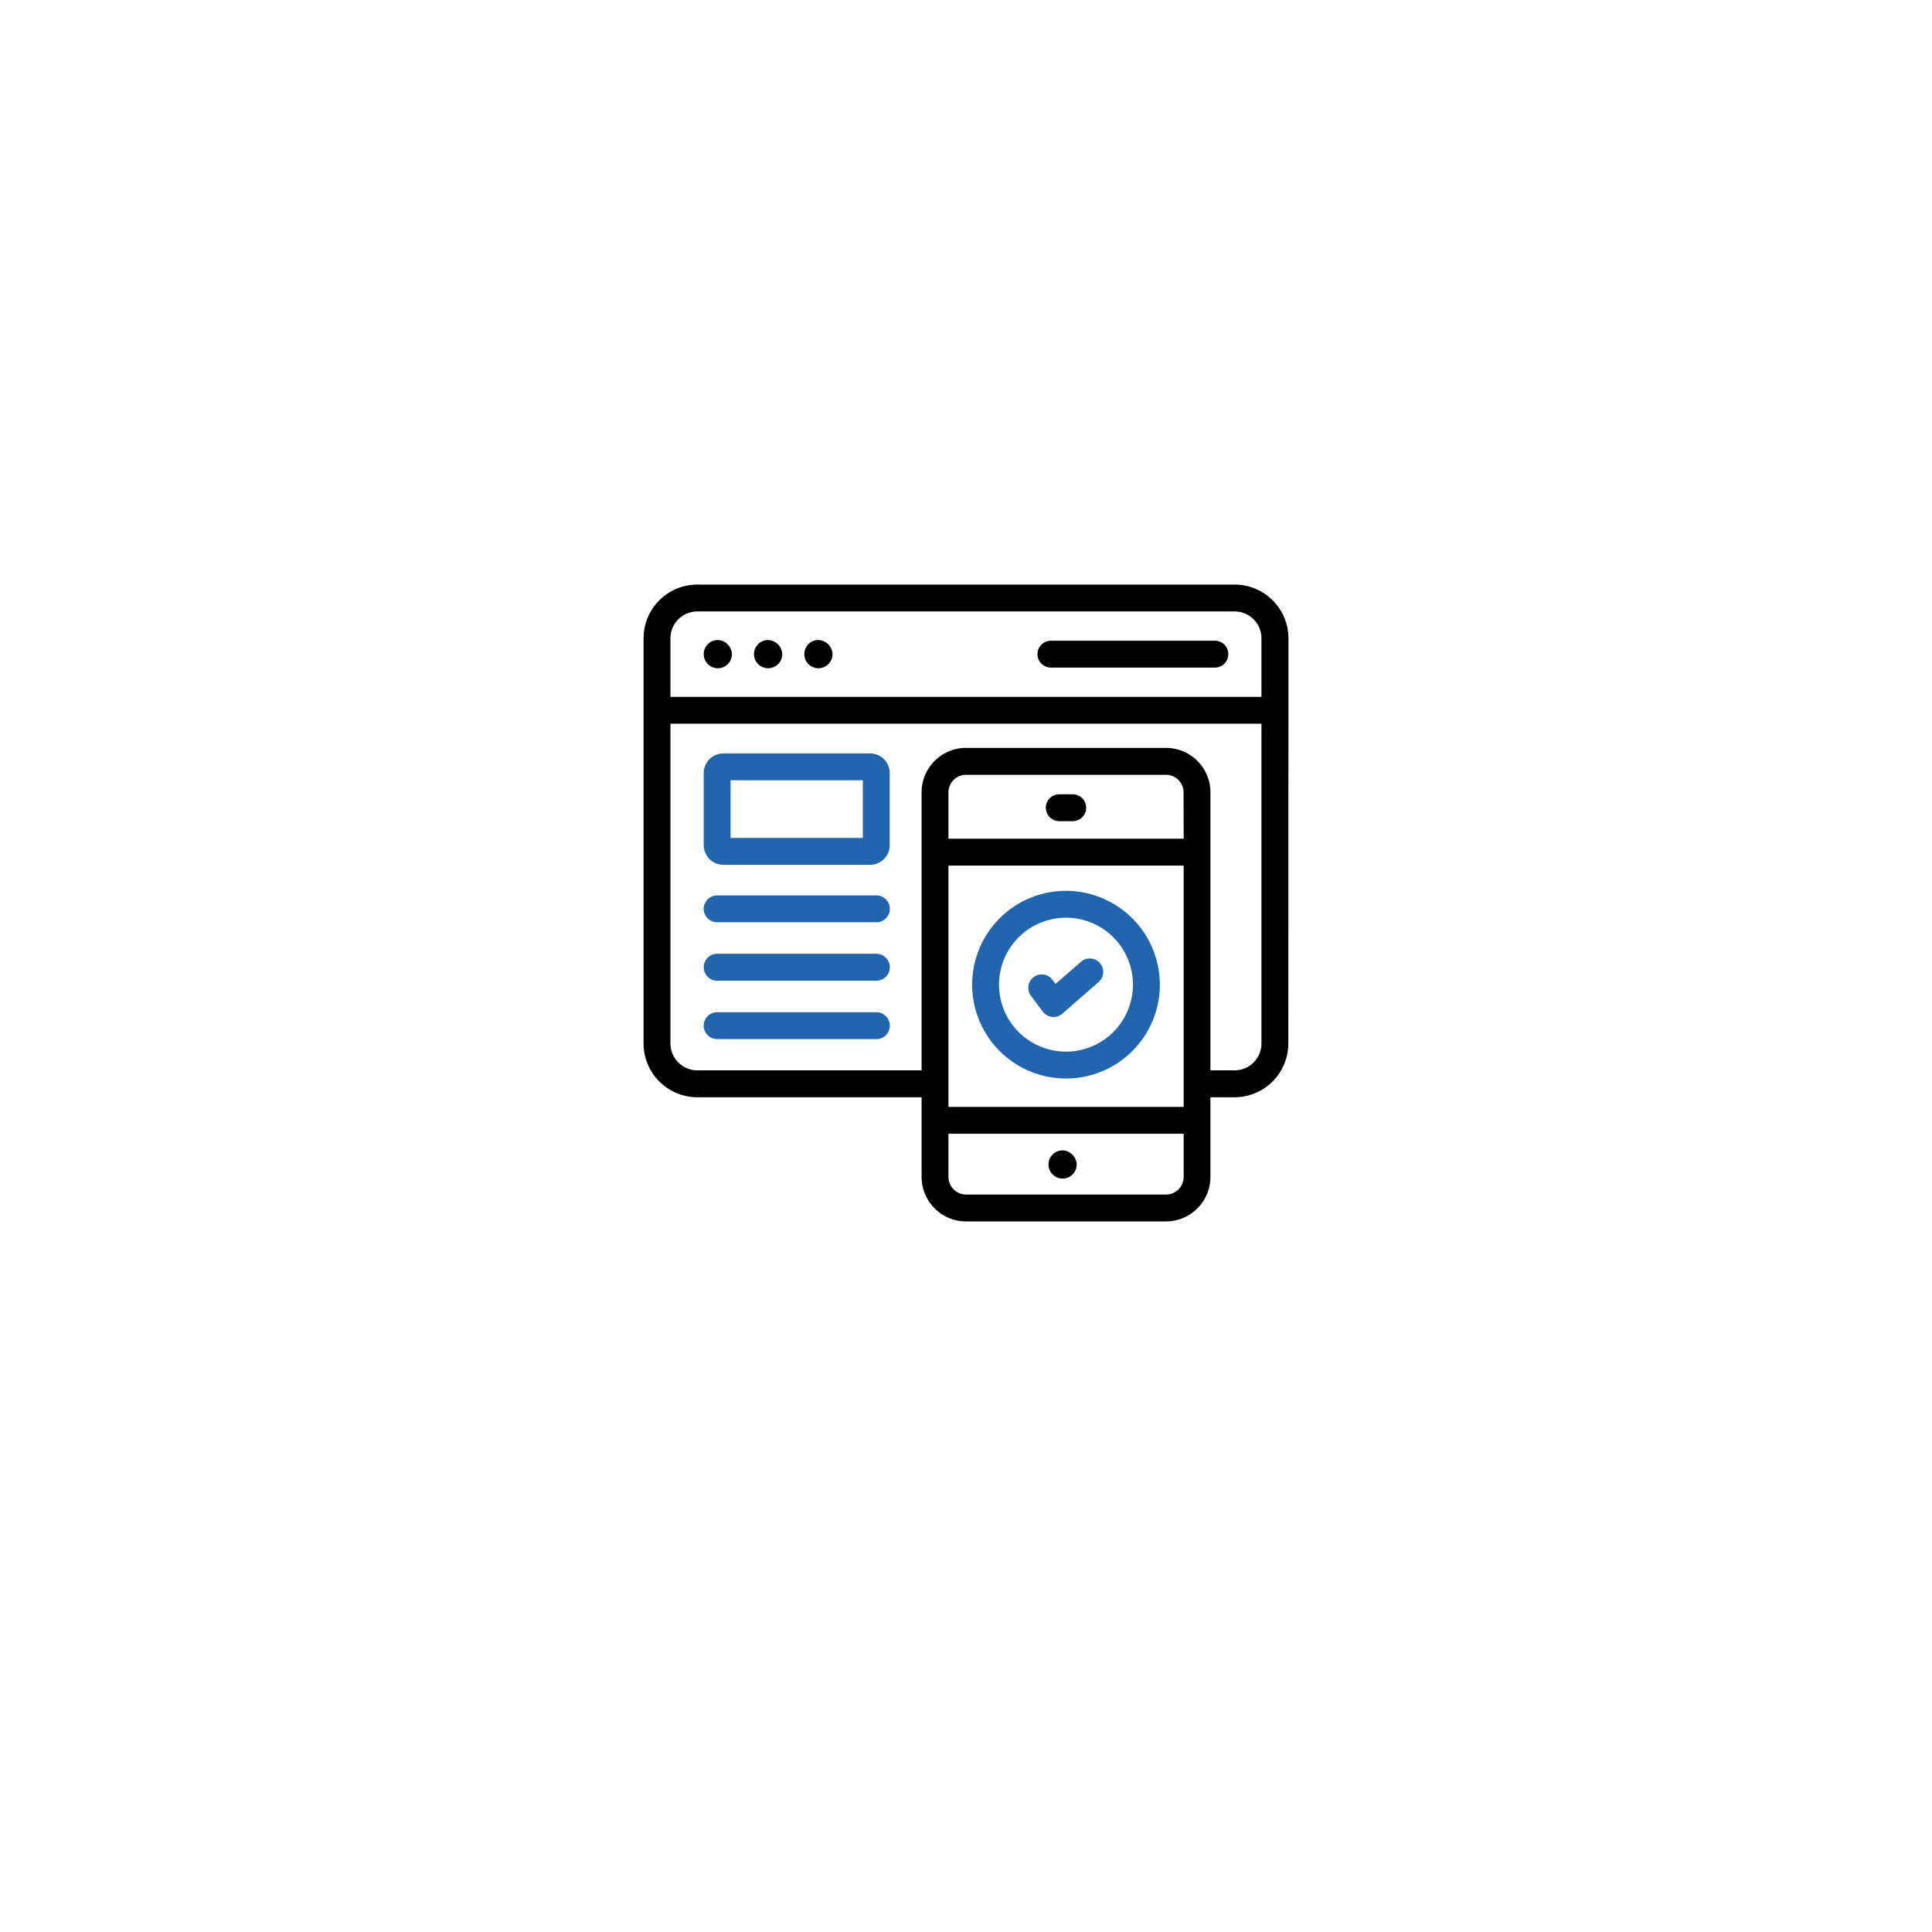<svg xmlns="http://www.w3.org/2000/svg" xmlns:xlink="http://www.w3.org/1999/xlink" width="92" height="92" viewBox="0 0 92 92">
  <defs>
    <filter id="Ellipse_780" x="0" y="0" width="92" height="92" filterUnits="userSpaceOnUse">
      <feOffset dy="3" input="SourceAlpha"/>
      <feGaussianBlur stdDeviation="3" result="blur"/>
      <feFlood flood-opacity="0.161"/>
      <feComposite operator="in" in2="blur"/>
      <feComposite in="SourceGraphic"/>
    </filter>
  </defs>
  <g id="Automatic_milk_collection_unit" data-name="Automatic milk collection unit" transform="translate(-277 -332)">
    <g transform="matrix(1, 0, 0, 1, 277, 332)" filter="url(#Ellipse_780)">
      <circle id="Ellipse_780-2" data-name="Ellipse 780" cx="37" cy="37" r="37" transform="translate(9 6)" fill="#fff"/>
    </g>
    <g id="_x38_5" transform="translate(305.646 357.537)">
      <path id="Path_23036" data-name="Path 23036" d="M4.561,26.713H15.239v3.793a2.12,2.12,0,0,0,2.115,2.12h9.524a2.12,2.12,0,0,0,2.115-2.12V26.713h1.155a2.56,2.56,0,0,0,2.554-2.56c0-1.973,0,7.146.007-19.292A2.564,2.564,0,0,0,30.149,2.3H4.561A2.56,2.56,0,0,0,2,4.854v19.3a2.563,2.563,0,0,0,2.561,2.56ZM16.519,15.681h11.2V27.172h-11.2Zm11.2-1.28h-11.2V12.193a.836.836,0,0,1,.835-.835h9.524a.837.837,0,0,1,.836.835Zm-.836,16.944H17.354a.839.839,0,0,1-.835-.84V28.452h11.2v2.054a.839.839,0,0,1-.836.84Zm3.27-5.913H28.994c0-1.588,0-13.315,0-13.24a2.117,2.117,0,0,0-2.115-2.115H17.354a2.117,2.117,0,0,0-2.115,2.115v13.24H4.561A1.282,1.282,0,0,1,3.28,24.152V8.925H31.423V24.152a1.279,1.279,0,0,1-1.274,1.281ZM3.28,4.854A1.279,1.279,0,0,1,4.561,3.58H30.149a1.276,1.276,0,0,1,1.274,1.275V7.646H3.28Z"/>
      <path id="Path_23037" data-name="Path 23037" d="M39.766,6.478H31.958a.64.64,0,1,0,0,1.28h7.808a.64.64,0,0,0,0-1.28Z" transform="translate(-10.561 -1.505)"/>
      <path id="Path_23038" data-name="Path 23038" d="M7.149,6.427a.672.672,0,1,0,.672.672A.7.7,0,0,0,7.149,6.427Z" transform="translate(-1.613 -1.487)"/>
      <path id="Path_23039" data-name="Path 23039" d="M10.892,6.427a.672.672,0,1,0,.672.672A.7.7,0,0,0,10.892,6.427Z" transform="translate(-2.961 -1.487)"/>
      <path id="Path_23040" data-name="Path 23040" d="M14.635,6.427a.672.672,0,1,0,.672.672A.7.7,0,0,0,14.635,6.427Z" transform="translate(-4.309 -1.487)"/>
      <path id="Path_23041" data-name="Path 23041" d="M33.164,30.268l-1.228,1.066L31.8,31.15a.64.64,0,1,0-1.022.77l.552.732a.64.64,0,0,0,.93.1L34,31.234a.64.64,0,0,0-.839-.966Z" transform="translate(-10.319 -10.018)" fill="#2065ae"/>
      <path id="Path_23042" data-name="Path 23042" d="M33.222,17.908h-.64a.64.64,0,1,0,0,1.28h.64a.64.64,0,1,0,0-1.28Z" transform="translate(-10.786 -5.622)"/>
      <path id="Path_23043" data-name="Path 23043" d="M32.811,44.411a.672.672,0,1,0,.672.672A.7.7,0,0,0,32.811,44.411Z" transform="translate(-10.857 -15.169)"/>
      <path id="Path_23044" data-name="Path 23044" d="M30.929,25.094a4.469,4.469,0,1,0,4.466,4.472,4.477,4.477,0,0,0-4.466-4.472Zm0,7.658a3.189,3.189,0,1,1,3.186-3.186A3.193,3.193,0,0,1,30.929,32.752Z" transform="translate(-8.81 -8.211)" fill="#2065ae"/>
      <path id="Path_23045" data-name="Path 23045" d="M14.4,14.868H7.412a.936.936,0,0,0-.935.935v3.433a.936.936,0,0,0,.935.935H14.4a.936.936,0,0,0,.935-.935V15.8A.936.936,0,0,0,14.4,14.868Zm-.345,4.024h-6.3V16.147h6.3Z" transform="translate(-1.613 -4.527)" fill="#2065ae"/>
      <path id="Path_23046" data-name="Path 23046" d="M14.7,25.435H7.117a.64.64,0,1,0,0,1.28H14.7a.64.64,0,1,0,0-1.28Z" transform="translate(-1.613 -8.334)" fill="#2065ae"/>
      <path id="Path_23047" data-name="Path 23047" d="M14.7,29.782H7.117a.64.64,0,0,0,0,1.28H14.7a.64.64,0,1,0,0-1.28Z" transform="translate(-1.613 -9.9)" fill="#2065ae"/>
      <path id="Path_23048" data-name="Path 23048" d="M14.7,34.13H7.117a.64.64,0,0,0,0,1.28H14.7a.64.64,0,0,0,0-1.28Z" transform="translate(-1.613 -11.466)" fill="#2065ae"/>
    </g>
  </g>
</svg>

